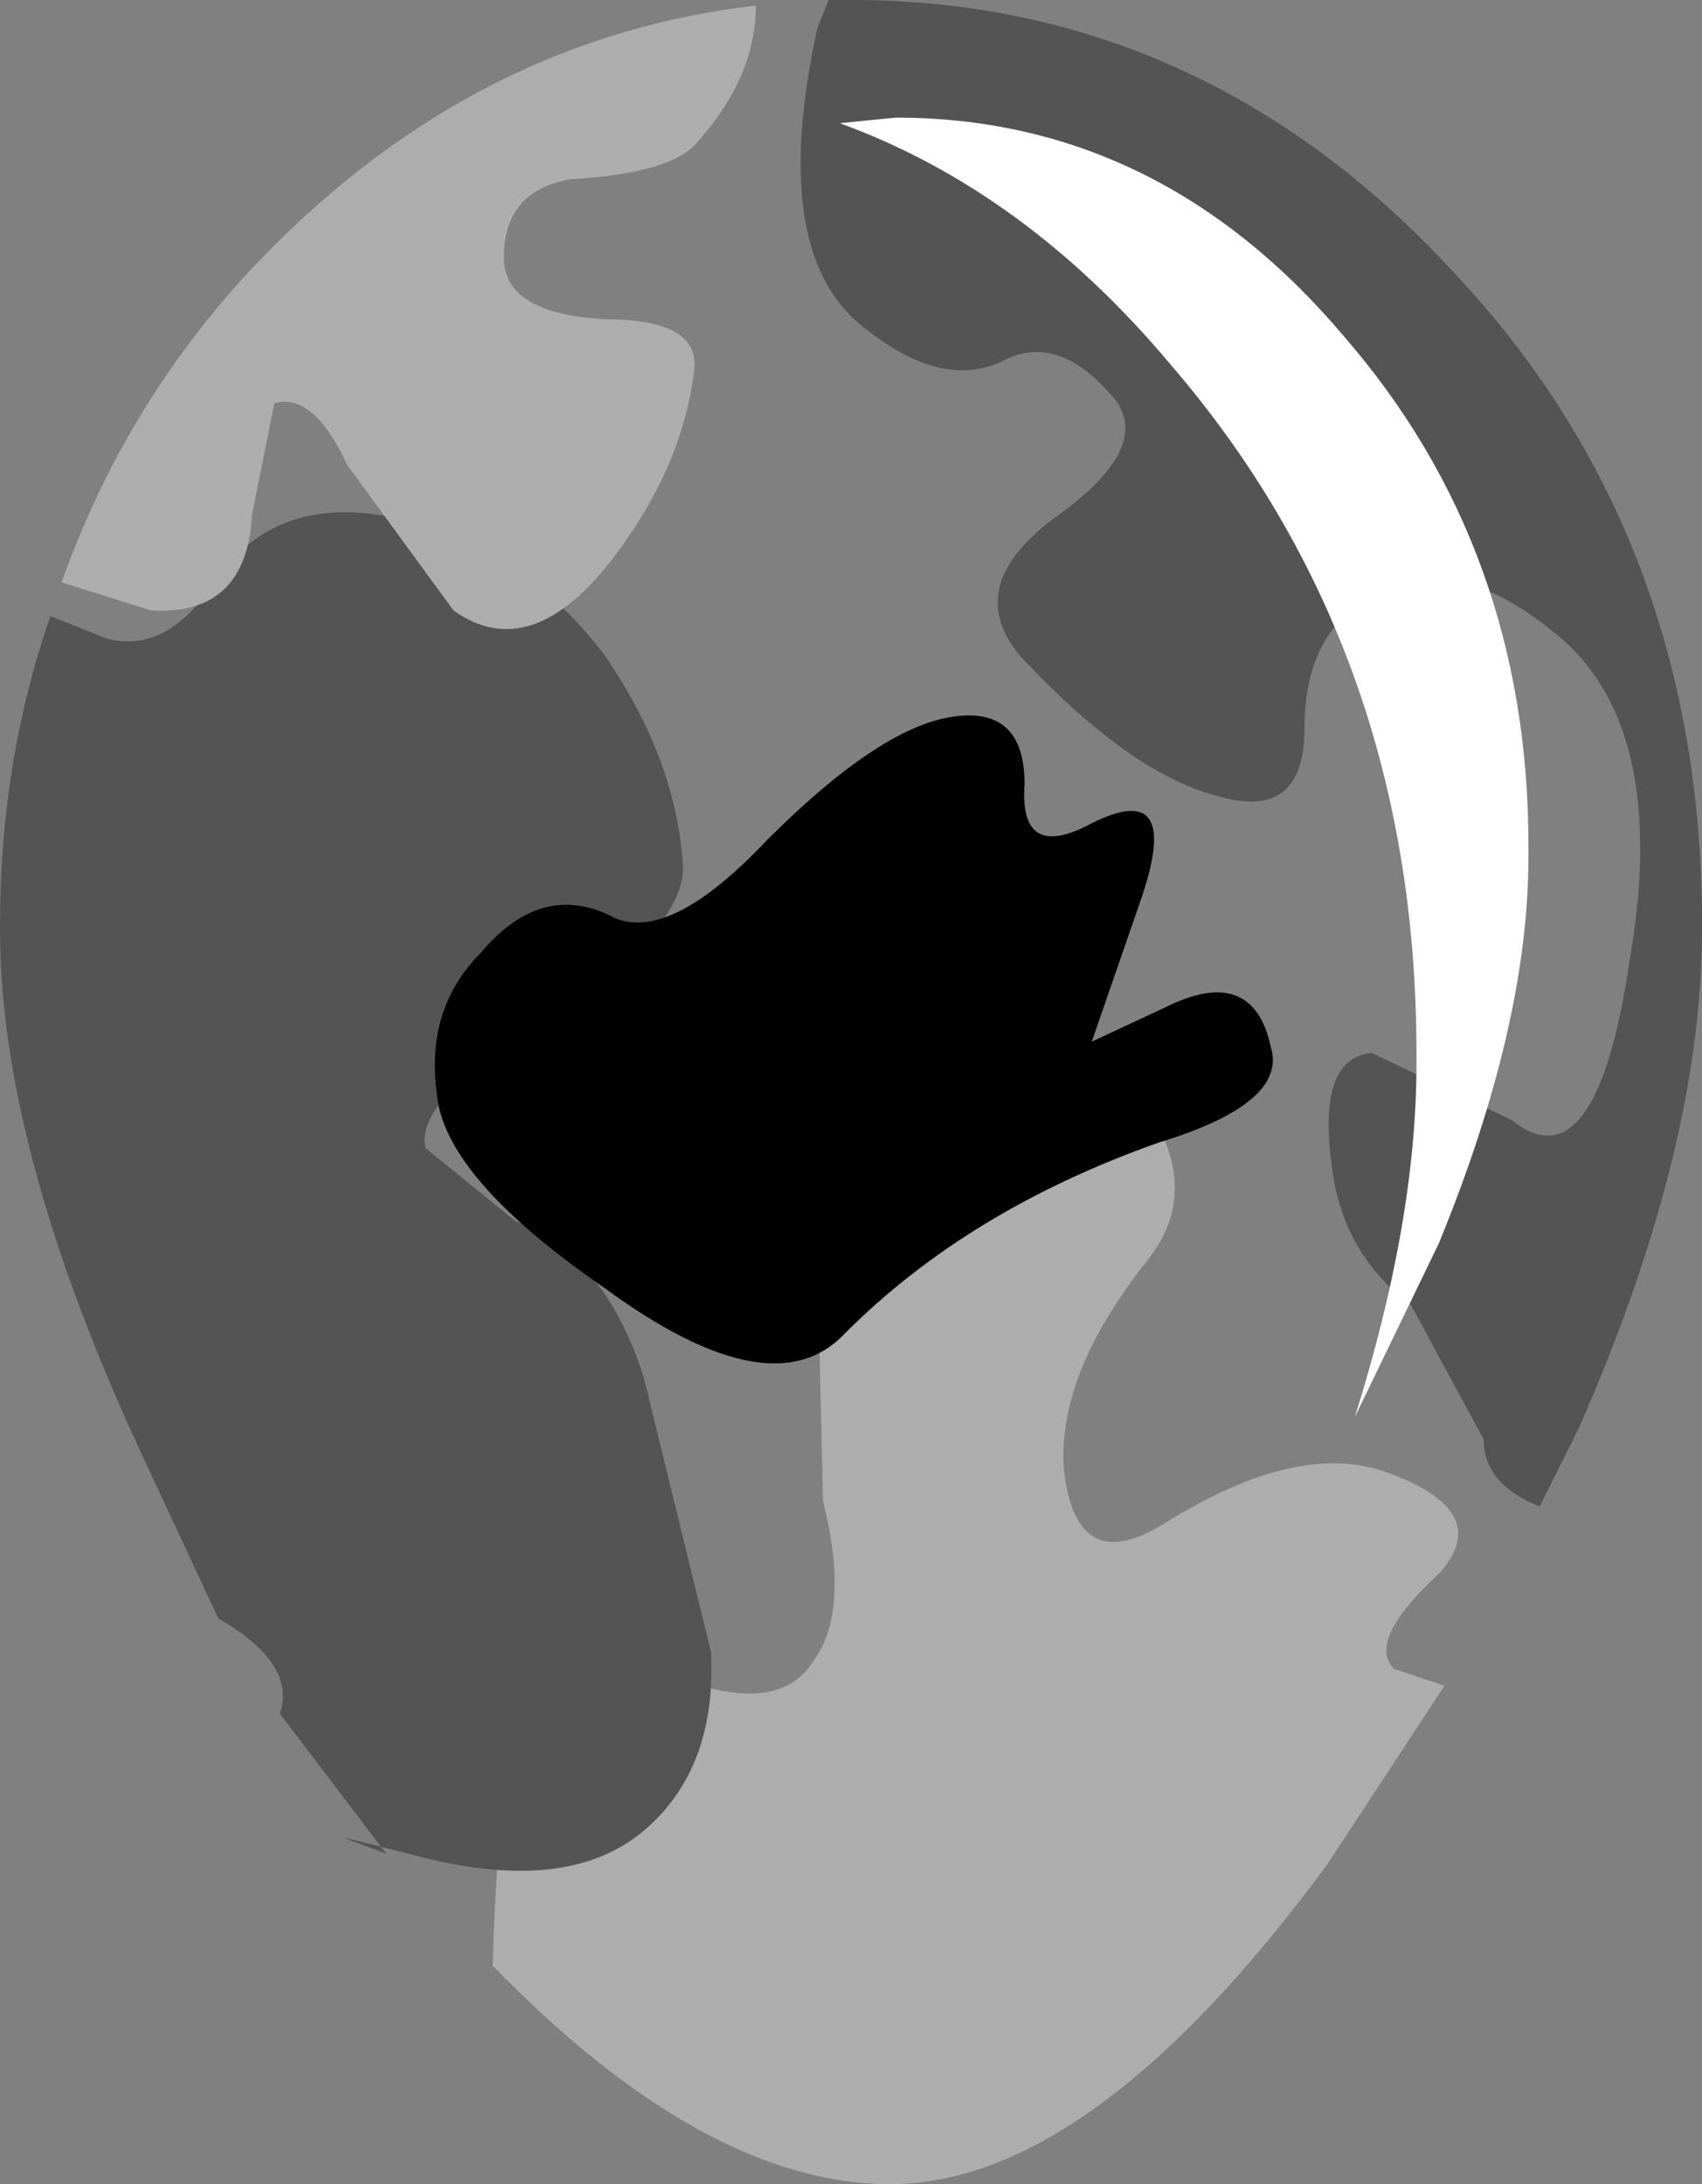 <?xml version="1.0" encoding="UTF-8" standalone="no"?>
<svg xmlns:xlink="http://www.w3.org/1999/xlink" height="19.5px" width="15.2px" xmlns="http://www.w3.org/2000/svg">
  <rect width="100%" height="100%" fill="#808080" stroke="none"/>
  <g transform="matrix(1.0, 0.0, 0.0, 1.0, 7.6, 10.45)">
    <path d="M4.8 -5.2 Q4.05 -4.9 4.05 -3.95 4.05 -3.1 3.25 -3.35 2.5 -3.55 1.55 -4.55 0.95 -5.2 1.85 -5.85 2.75 -6.5 2.3 -6.95 1.85 -7.45 1.4 -7.25 0.85 -6.95 0.15 -7.5 -0.75 -8.15 -0.3 -10.2 L-0.2 -10.45 0.0 -10.45 Q3.15 -10.45 5.4 -8.0 7.6 -5.65 7.6 -2.2 L7.6 -2.15 Q7.6 -0.2 6.5 2.3 L6.15 3.0 Q5.65 2.8 5.65 2.4 L5.0 1.2 Q4.4 0.75 4.3 0.0 4.15 -1.0 4.65 -1.05 L5.9 -0.45 Q6.65 0.15 6.95 -1.85 7.3 -3.85 6.4 -4.7 5.5 -5.5 4.8 -5.2" fill="#545454" fill-rule="evenodd" stroke="none"/>
    <path d="M2.65 0.8 Q1.85 1.8 1.9 2.65 2.0 3.65 2.8 3.15 4.0 2.4 4.8 2.7 5.75 3.05 5.25 3.6 4.6 4.2 4.85 4.45 L5.3 4.6 4.25 6.2 Q2.15 9.05 0.35 9.05 -1.3 9.05 -3.2 7.1 -3.15 5.15 -2.85 4.8 -2.4 4.25 -1.5 4.55 -0.65 4.85 -0.35 4.4 0.0 3.95 -0.25 2.95 L-0.3 0.8 Q0.05 -0.65 0.8 -1.2 1.65 -1.85 2.5 -0.75 3.2 0.1 2.65 0.8" fill="#adadad" fill-rule="evenodd" stroke="none"/>
    <path d="M-7.6 -2.2 Q-7.6 -3.65 -7.15 -4.95 L-6.65 -4.75 Q-6.1 -4.6 -5.65 -5.3 -5.15 -6.0 -4.2 -5.85 -3.0 -5.65 -2.2 -4.6 -1.55 -3.65 -1.5 -2.7 -1.5 -2.15 -2.7 -1.35 -3.9 -0.65 -3.8 -0.2 L-3.0 0.45 Q-2.2 0.75 -1.85 1.85 L-1.25 4.3 Q-1.2 5.3 -1.8 5.85 -2.5 6.5 -3.95 6.1 L-4.55 5.95 -4.15 6.1 -5.1 4.85 Q-4.95 4.4 -5.65 4.0 L-6.35 2.5 Q-7.6 -0.2 -7.6 -2.15 L-7.6 -2.2" fill="#545454" fill-rule="evenodd" stroke="none"/>
    <path d="M2.85 -7.2 Q1.55 -8.75 -0.1 -9.35 L0.4 -9.4 Q2.75 -9.4 4.4 -7.45 6.05 -5.55 6.05 -2.9 L6.05 -2.8 Q6.05 -1.3 5.25 0.65 L4.5 2.2 Q5.05 0.45 5.05 -0.95 L5.05 -1.05 Q5.05 -4.65 2.85 -7.2" fill="#ffffff" fill-rule="evenodd" stroke="none"/>
    <path d="M-0.85 -10.4 Q-0.85 -9.75 -1.4 -9.15 -1.65 -8.9 -2.5 -8.85 -3.1 -8.75 -3.1 -8.15 -3.1 -7.65 -2.2 -7.6 -1.35 -7.6 -1.4 -7.15 -1.5 -6.3 -2.1 -5.5 -2.85 -4.5 -3.55 -5.0 L-4.5 -6.3 Q-4.8 -6.95 -5.15 -6.85 L-5.35 -5.85 Q-5.4 -4.95 -6.25 -5.0 L-7.05 -5.25 Q-6.5 -6.8 -5.4 -8.0 -3.45 -10.1 -0.85 -10.4" fill="#adadad" fill-rule="evenodd" stroke="none"/>
    <path d="M-0.75 -2.95 Q0.25 -3.95 0.9 -4.05 1.55 -4.15 1.55 -3.45 1.5 -2.75 2.15 -3.1 2.95 -3.5 2.6 -2.45 L2.15 -1.15 2.9 -1.5 Q3.6 -1.8 3.75 -1.1 3.9 -0.6 2.75 -0.25 1.05 0.35 -0.05 1.45 -0.7 2.15 -2.2 1.05 -3.65 0.05 -3.7 -0.7 -3.8 -1.45 -3.3 -1.95 -2.75 -2.6 -2.1 -2.25 -1.6 -2.05 -0.75 -2.95" fill="#000000" fill-rule="evenodd" stroke="none"/>
  </g>
</svg>
